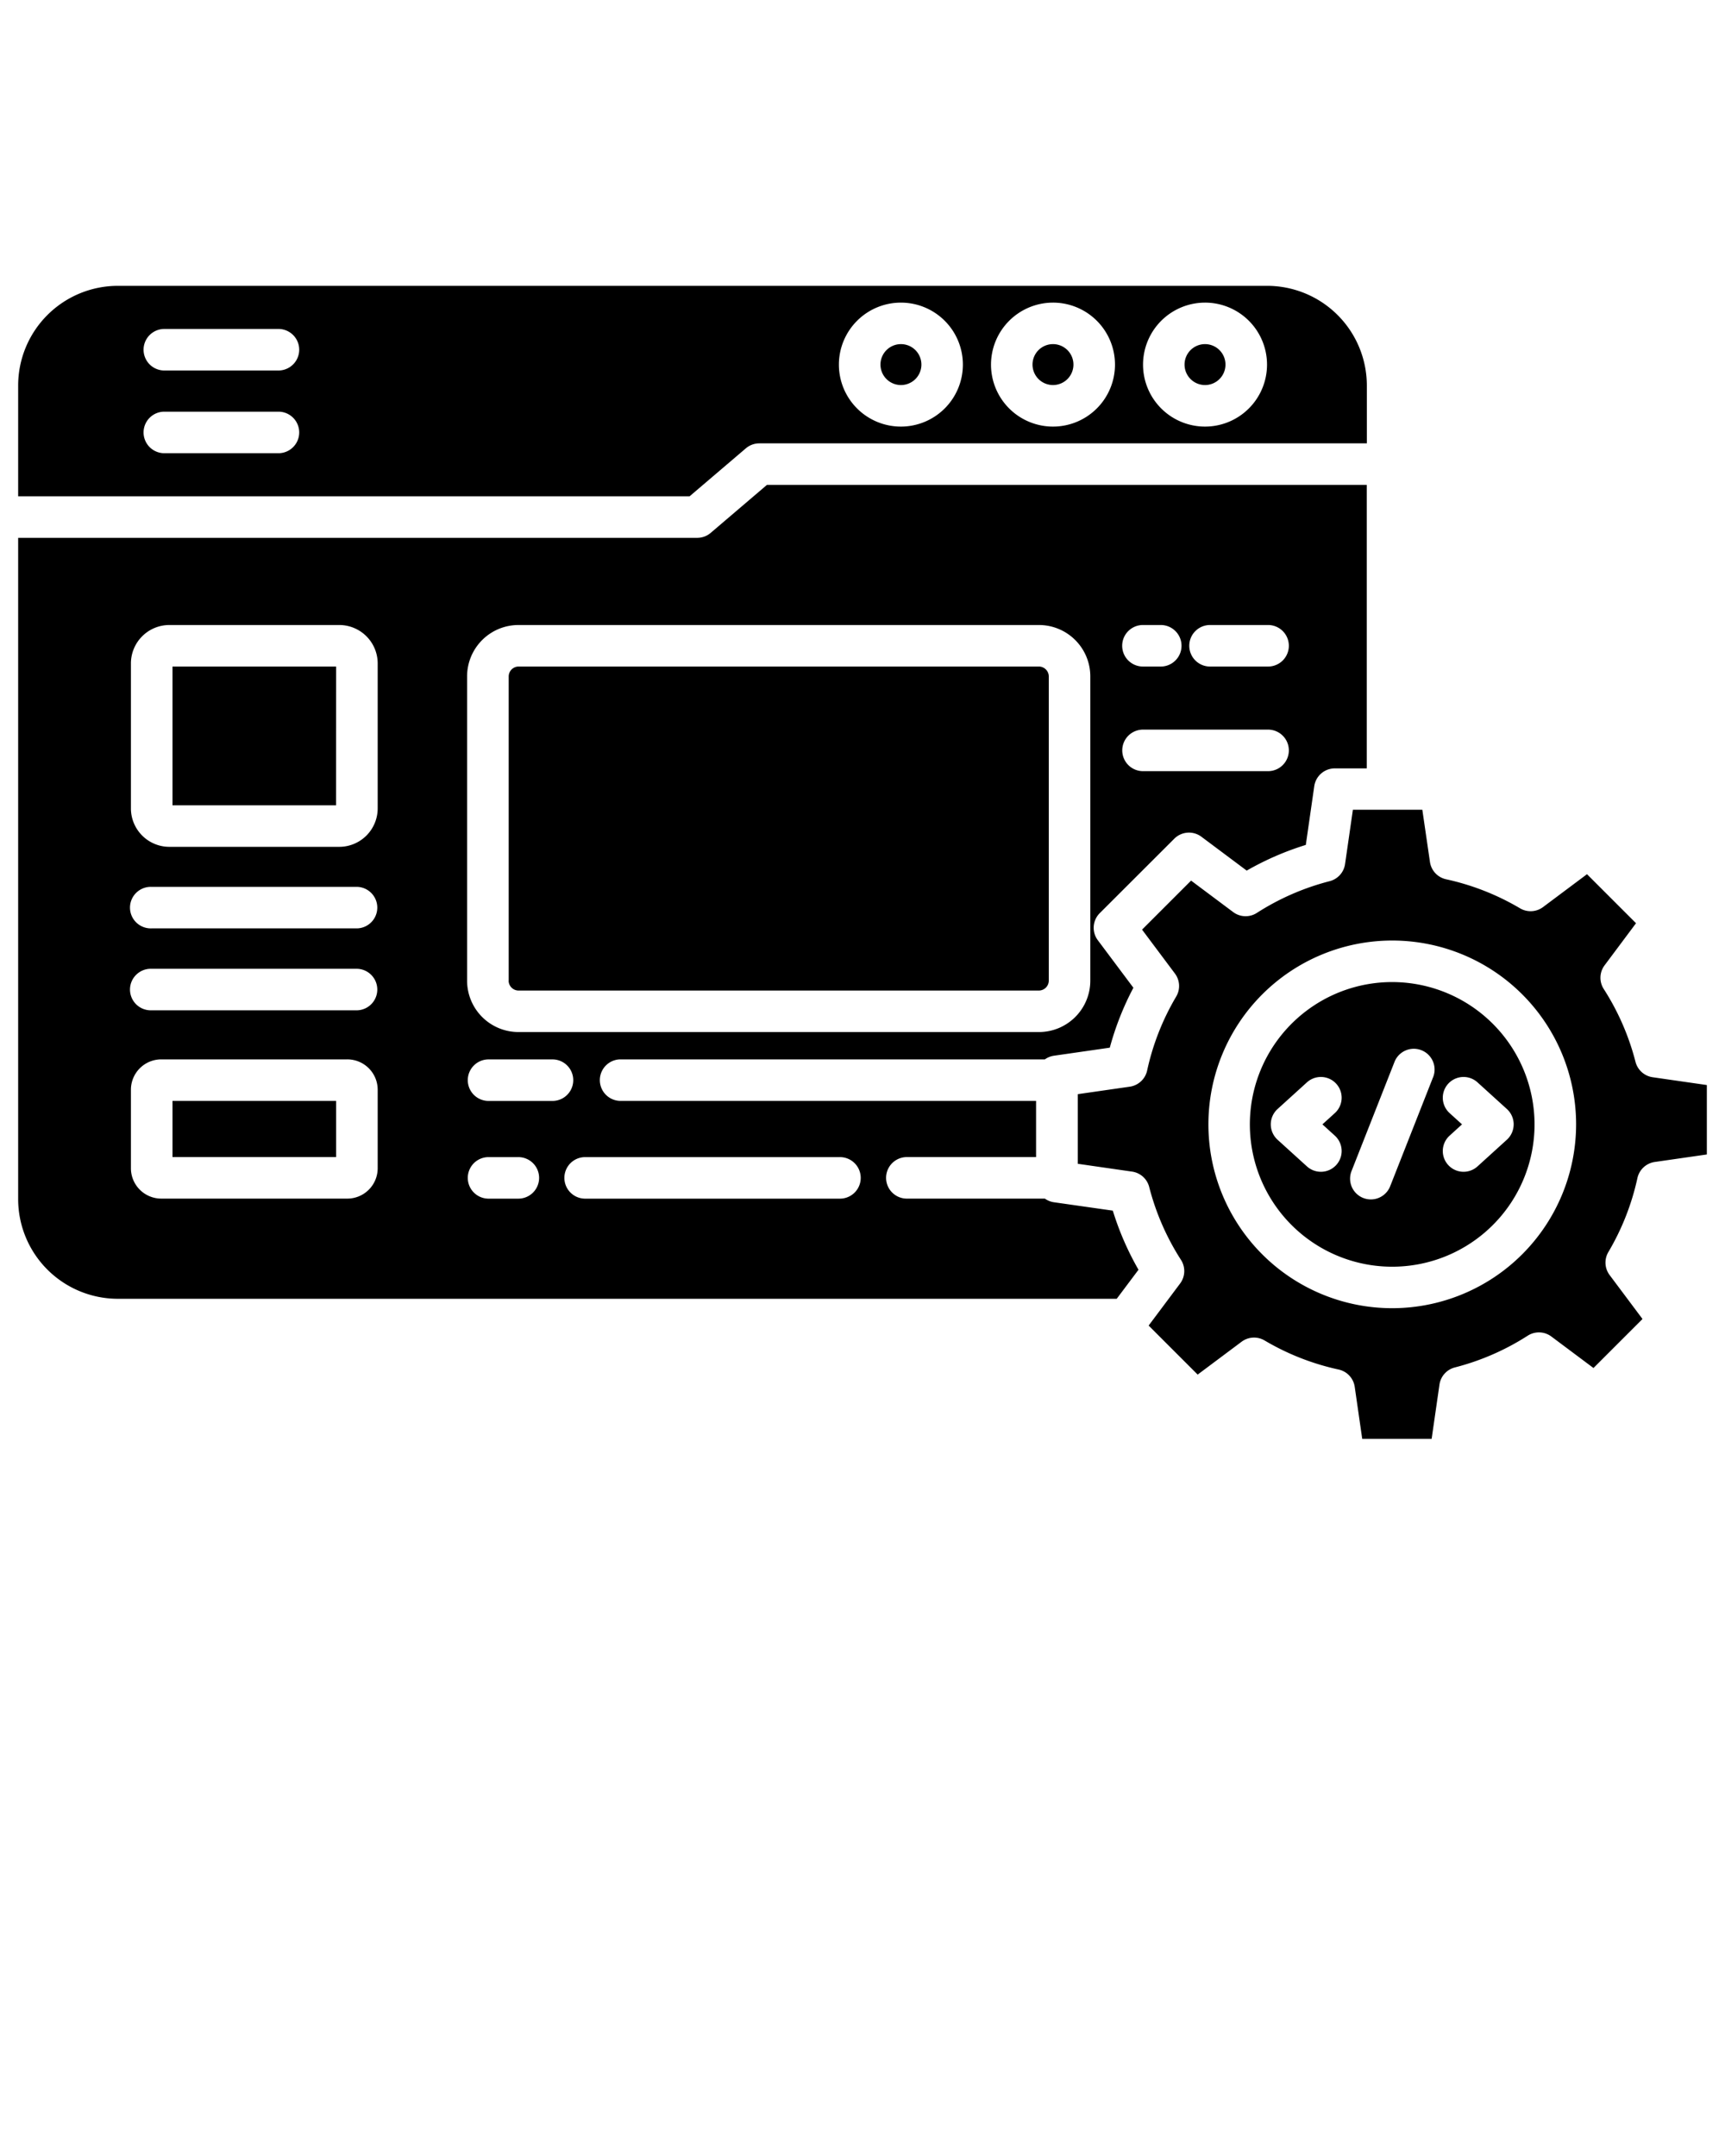 <svg xmlns="http://www.w3.org/2000/svg" data-name="Layer 1" viewBox="0 0 95 118.75" x="0px" y="0px"><path d="M41.076,24.693a1.146,1.146,0,0,1,.742-.273H75.275V21.231a5.493,5.493,0,0,0-5.487-5.487H6.488A5.493,5.493,0,0,0,1,21.231v6.107H37.975Zm25.287-8.025a3.414,3.414,0,1,1-3.413,3.414A3.418,3.418,0,0,1,66.363,16.668Zm-8.373,0a3.414,3.414,0,1,1-3.413,3.414A3.418,3.418,0,0,1,57.99,16.668Zm-8.373,0A3.414,3.414,0,1,1,46.2,20.082,3.417,3.417,0,0,1,49.617,16.668ZM15.368,24.962H9.017a1.144,1.144,0,0,1,0-2.287h6.351a1.144,1.144,0,0,1,0,2.287Zm0-4.556H9.017a1.144,1.144,0,0,1,0-2.287h6.351a1.144,1.144,0,0,1,0,2.287Zm33.122-.324a1.127,1.127,0,1,1,1.127,1.126A1.128,1.128,0,0,1,48.49,20.082Zm8.373,0a1.127,1.127,0,1,1,1.127,1.126A1.128,1.128,0,0,1,56.863,20.082Zm8.373,0a1.127,1.127,0,1,1,1.127,1.126A1.128,1.128,0,0,1,65.236,20.082Zm-7.2,46.136a1.144,1.144,0,0,1-.493-.2H49.909a1.144,1.144,0,0,1,0-2.287h7.15V60.636H34.145a1.144,1.144,0,0,1,0-2.287h23.4a1.134,1.134,0,0,1,.492-.2l3.082-.444a15.975,15.975,0,0,1,1.3-3.3l-1.959-2.618a1.142,1.142,0,0,1,.107-1.493l4.105-4.1a1.143,1.143,0,0,1,1.493-.107l2.494,1.865a16.071,16.071,0,0,1,3.255-1.415l.466-3.235a1.143,1.143,0,0,1,1.132-.98h1.758V26.706H42.239l-3.1,2.645a1.146,1.146,0,0,1-.742.273H1V66.049a5.493,5.493,0,0,0,5.488,5.487H61.5l1.2-1.6a15.96,15.96,0,0,1-1.415-3.255Zm8.634-31.793h3.132a1.144,1.144,0,1,1,0,2.287H66.674a1.144,1.144,0,1,1,0-2.287Zm-3.691,0h.98a1.144,1.144,0,0,1,0,2.287h-.98a1.144,1.144,0,1,1,0-2.287Zm0,5.762h6.823a1.144,1.144,0,1,1,0,2.287H62.983a1.144,1.144,0,1,1,0-2.287ZM25.724,37.253a2.831,2.831,0,0,1,2.828-2.828H57.218a2.83,2.83,0,0,1,2.828,2.828V54.017a2.83,2.83,0,0,1-2.828,2.827H28.552a2.831,2.831,0,0,1-2.828-2.827ZM7.21,36.541a2.118,2.118,0,0,1,2.116-2.116h9.353A2.118,2.118,0,0,1,20.8,36.541v7.985a2.119,2.119,0,0,1-2.116,2.117H9.326A2.119,2.119,0,0,1,7.21,44.526ZM20.8,64.347a1.673,1.673,0,0,1-1.671,1.671H8.88a1.673,1.673,0,0,1-1.67-1.671V60.02a1.673,1.673,0,0,1,1.67-1.671H19.124A1.673,1.673,0,0,1,20.8,60.02Zm-1.127-8.7H8.337a1.144,1.144,0,1,1,0-2.287H19.668a1.144,1.144,0,0,1,0,2.287Zm0-4.513H8.337a1.144,1.144,0,1,1,0-2.287H19.668a1.144,1.144,0,0,1,0,2.287Zm8.839,14.886h-1.64a1.144,1.144,0,0,1,0-2.287h1.64a1.144,1.144,0,1,1,0,2.287Zm-1.64-5.382a1.144,1.144,0,0,1,0-2.287H30.46a1.144,1.144,0,0,1,0,2.287Zm19.357,5.382H32.192a1.144,1.144,0,0,1,0-2.287H46.224a1.144,1.144,0,1,1,0,2.287ZM18.508,44.356H9.5V36.712h9.012ZM9.5,60.636h9.012v3.095H9.5Zm18.515-6.619V37.253a.548.548,0,0,1,.541-.541H57.218a.548.548,0,0,1,.541.541V54.017a.549.549,0,0,1-.541.541H28.552A.549.549,0,0,1,28.011,54.017Zm63,5.316a1.144,1.144,0,0,1-.944-.848,13.739,13.739,0,0,0-1.75-4.014,1.143,1.143,0,0,1,.046-1.3L90.1,50.85l-2.7-2.7-2.42,1.81a1.143,1.143,0,0,1-1.267.069,13.751,13.751,0,0,0-4.074-1.6,1.143,1.143,0,0,1-.888-.954L78.331,44.6H74.507l-.431,2.989a1.144,1.144,0,0,1-.847.945,13.739,13.739,0,0,0-4.014,1.75,1.143,1.143,0,0,1-1.3-.047l-2.319-1.734-2.7,2.7,1.811,2.42a1.142,1.142,0,0,1,.068,1.268,13.722,13.722,0,0,0-1.6,4.074,1.144,1.144,0,0,1-.954.888l-2.866.413V64.1l2.99.431a1.141,1.141,0,0,1,.944.847,13.765,13.765,0,0,0,1.75,4.014,1.141,1.141,0,0,1-.046,1.3l-1.735,2.319,2.7,2.7,2.42-1.81a1.143,1.143,0,0,1,1.267-.069,13.73,13.73,0,0,0,4.075,1.6,1.143,1.143,0,0,1,.888.954l.413,2.865h3.823l.431-2.989a1.144,1.144,0,0,1,.848-.945,13.739,13.739,0,0,0,4.014-1.75,1.143,1.143,0,0,1,1.3.047l2.319,1.734,2.7-2.7-1.811-2.421a1.144,1.144,0,0,1-.068-1.267,13.722,13.722,0,0,0,1.6-4.074A1.144,1.144,0,0,1,91.134,64L94,63.587V59.763ZM76.673,72.054A10.125,10.125,0,1,1,86.8,61.929,10.136,10.136,0,0,1,76.673,72.054Zm0-17.963a7.839,7.839,0,1,0,7.838,7.838A7.847,7.847,0,0,0,76.673,54.091Zm-3.16,8.46a1.143,1.143,0,1,1-1.537,1.693l-1.617-1.468a1.145,1.145,0,0,1,0-1.693l1.617-1.468a1.143,1.143,0,0,1,1.537,1.693l-.684.621Zm5.4-3.192L76.56,65.338a1.143,1.143,0,0,1-2.128-.837l2.354-5.98a1.144,1.144,0,1,1,2.128.838Zm4.448,2.57a1.143,1.143,0,0,1-.375.847L81.37,64.244a1.143,1.143,0,0,1-1.537-1.693l.684-.622-.684-.621a1.143,1.143,0,0,1,1.537-1.693l1.617,1.468A1.142,1.142,0,0,1,83.362,61.929Z"/></svg>